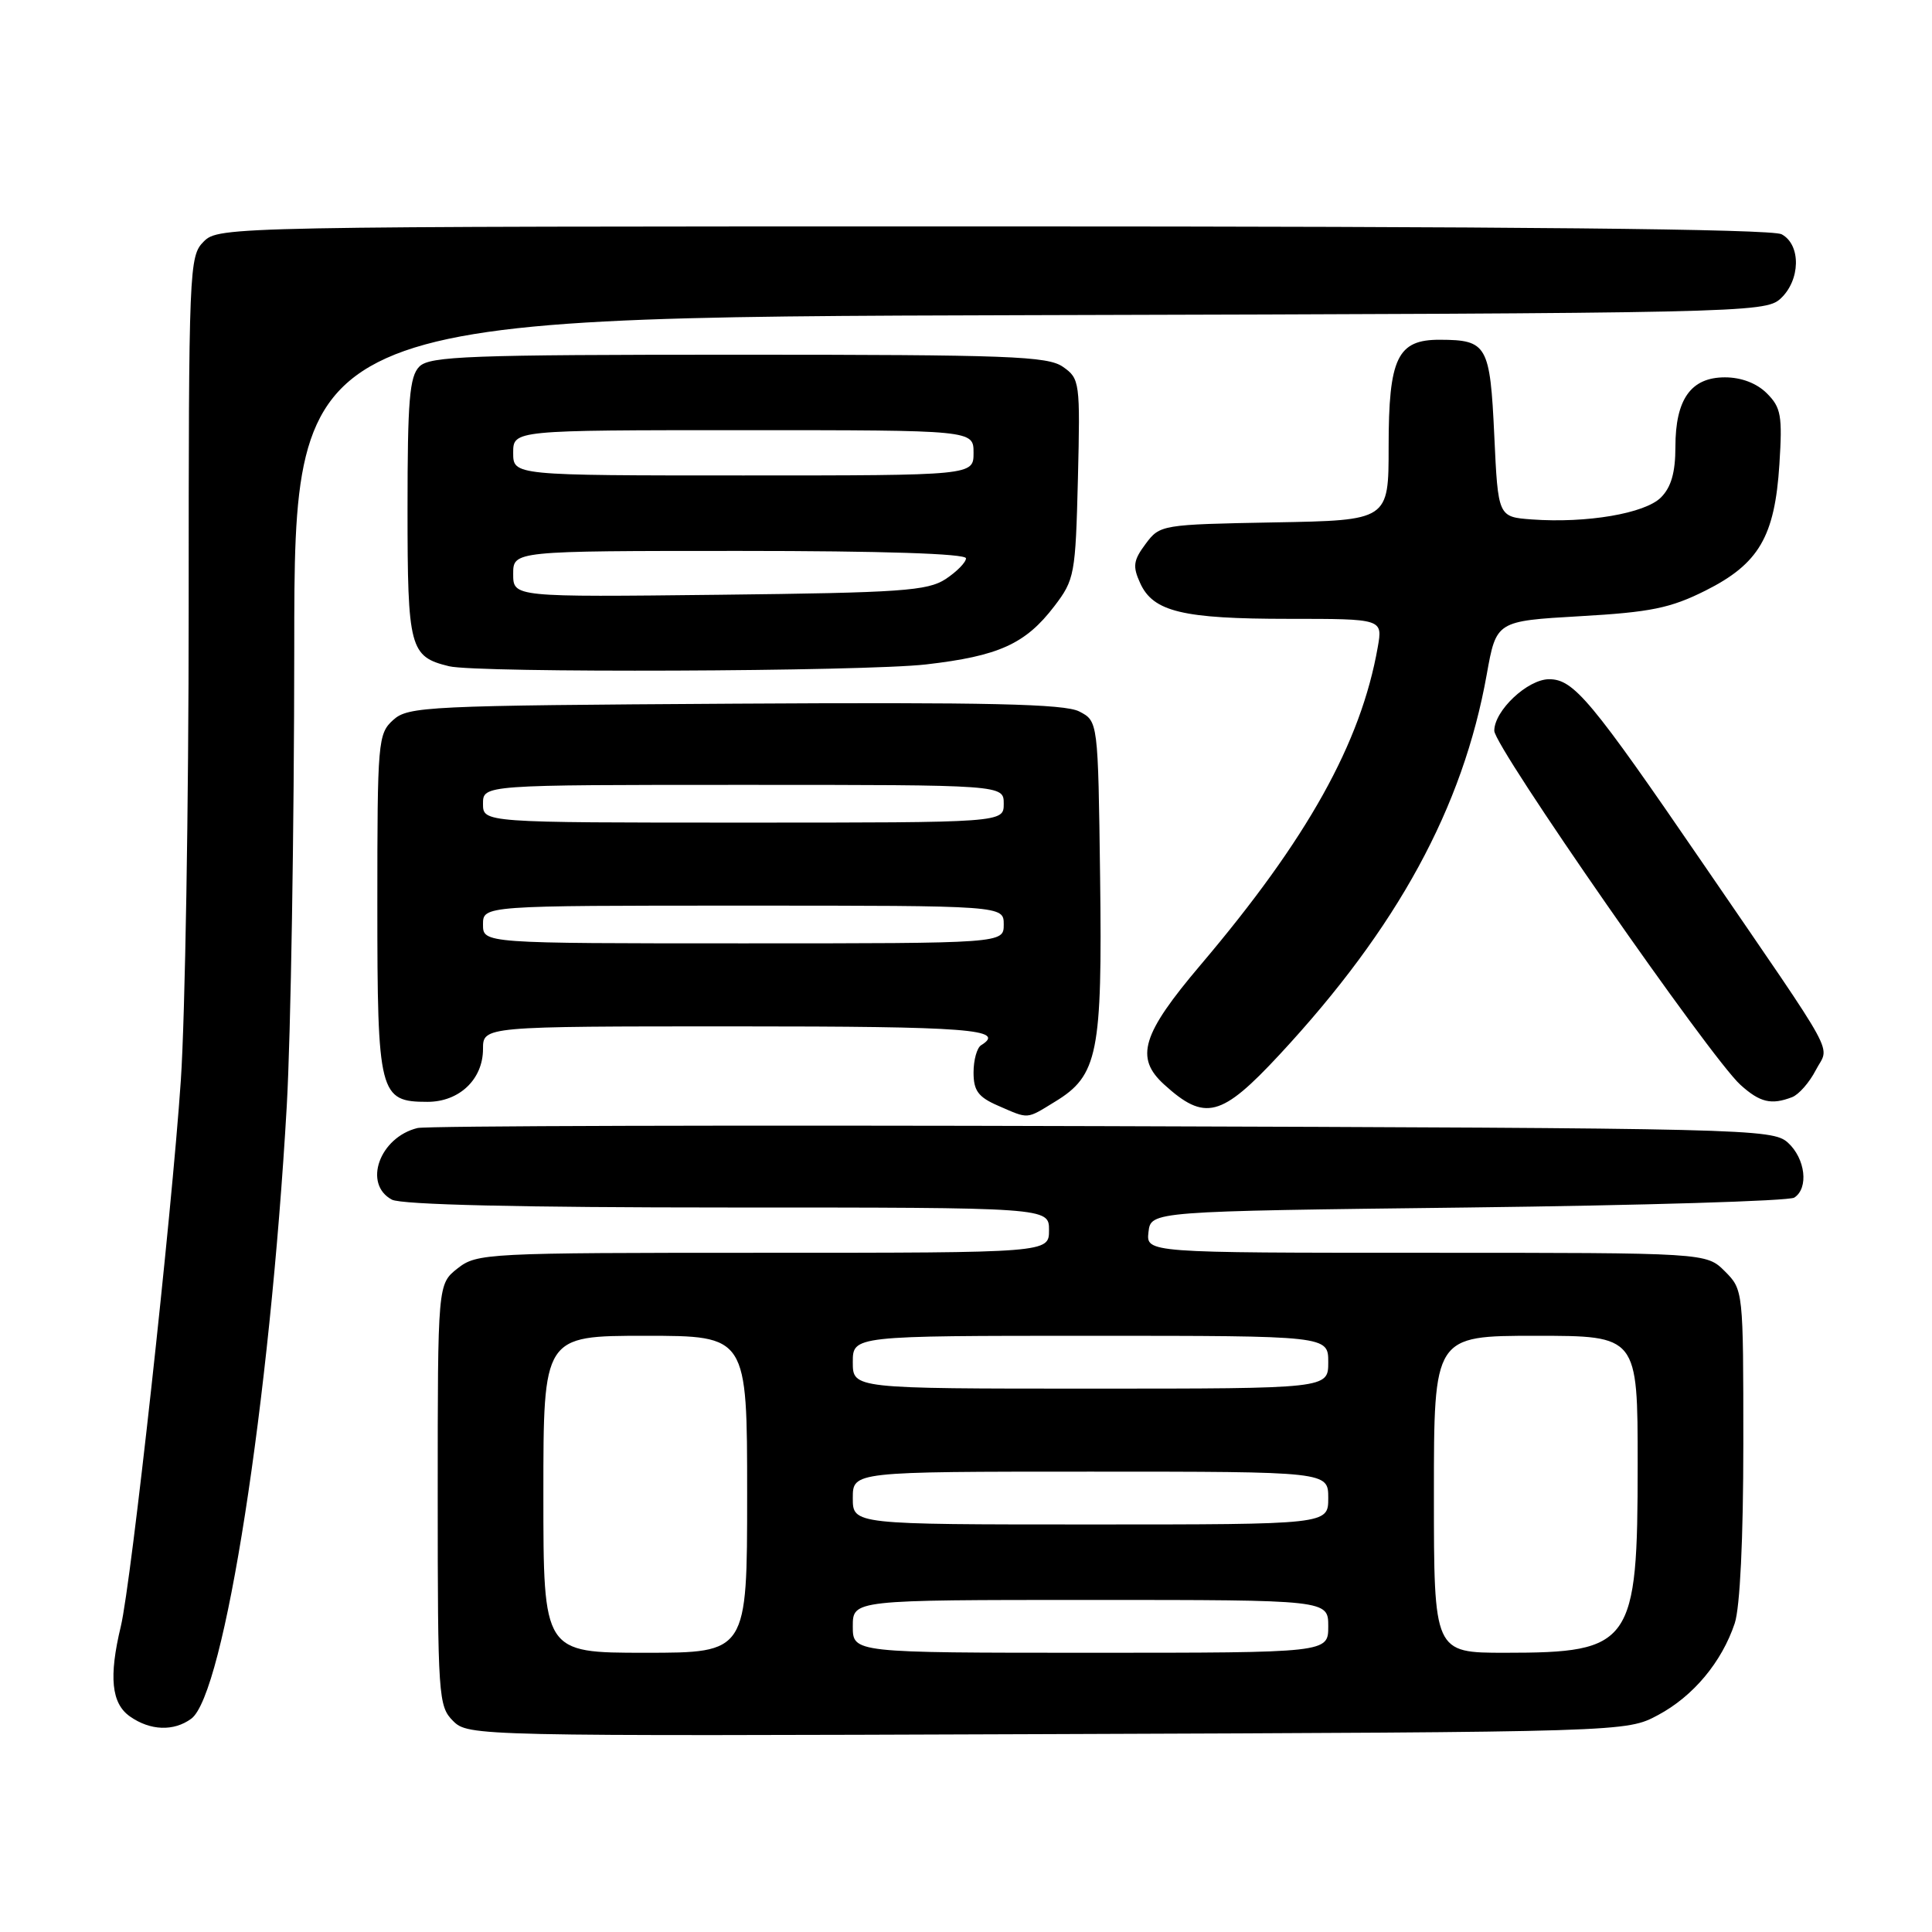 <?xml version="1.0" encoding="UTF-8" standalone="no"?>
<!DOCTYPE svg PUBLIC "-//W3C//DTD SVG 1.1//EN" "http://www.w3.org/Graphics/SVG/1.1/DTD/svg11.dtd" >
<svg xmlns="http://www.w3.org/2000/svg" xmlns:xlink="http://www.w3.org/1999/xlink" version="1.1" viewBox="0 0 256 256">
 <g >
 <path fill="currentColor"
d=" M 219.69 227.26 C 224.36 224.77 228.14 220.24 229.86 215.10 C 230.56 213.00 231.00 203.89 231.00 191.31 C 231.00 170.98 230.99 170.90 228.55 168.45 C 226.09 166.00 226.09 166.00 188.98 166.00 C 151.87 166.00 151.87 166.00 152.18 163.25 C 152.50 160.50 152.50 160.50 194.50 160.00 C 217.60 159.72 237.06 159.14 237.75 158.69 C 239.69 157.44 239.23 153.52 236.90 151.40 C 234.86 149.57 231.70 149.49 146.15 149.22 C 97.39 149.07 56.52 149.18 55.32 149.47 C 50.29 150.70 48.07 156.90 51.93 158.96 C 53.18 159.63 69.00 160.00 96.43 160.00 C 139.00 160.00 139.00 160.00 139.00 163.00 C 139.00 166.00 139.00 166.00 101.13 166.00 C 64.34 166.00 63.20 166.06 60.63 168.07 C 58.00 170.15 58.00 170.15 58.00 198.07 C 58.00 224.80 58.09 226.09 60.03 228.03 C 62.04 230.04 62.83 230.06 138.78 229.78 C 215.50 229.50 215.50 229.50 219.69 227.26 Z  M 25.34 227.74 C 29.71 224.54 35.75 185.83 38.00 146.50 C 38.53 137.15 38.98 109.82 38.99 85.76 C 39.00 42.03 39.00 42.03 136.40 41.76 C 230.57 41.51 233.86 41.44 235.90 39.60 C 238.58 37.16 238.68 32.43 236.07 31.04 C 234.77 30.34 200.35 30.00 131.57 30.00 C 30.33 30.00 28.97 30.03 27.00 32.00 C 25.06 33.94 25.00 35.33 25.00 80.92 C 25.00 106.73 24.53 134.74 23.96 143.17 C 22.74 161.14 17.40 209.71 16.01 215.50 C 14.40 222.20 14.76 225.72 17.22 227.44 C 19.91 229.33 23.02 229.44 25.34 227.74 Z  M 139.81 145.97 C 145.48 142.52 146.07 139.56 145.77 116.26 C 145.50 95.56 145.50 95.56 143.00 94.27 C 141.05 93.27 130.96 93.04 97.35 93.24 C 56.53 93.49 54.09 93.60 52.10 95.40 C 50.08 97.23 50.00 98.21 50.00 119.83 C 50.00 145.02 50.25 146.00 56.65 146.00 C 60.86 146.00 64.00 143.01 64.00 139.00 C 64.00 136.00 64.00 136.00 97.50 136.00 C 128.41 136.00 133.42 136.39 130.00 138.50 C 129.45 138.84 129.00 140.46 129.00 142.11 C 129.00 144.52 129.62 145.37 132.25 146.51 C 136.38 148.31 135.94 148.34 139.81 145.97 Z  M 169.54 139.75 C 185.19 122.90 193.85 106.99 197.00 89.37 C 198.27 82.29 198.27 82.29 209.37 81.65 C 218.72 81.12 221.34 80.58 225.98 78.26 C 233.06 74.71 235.17 71.11 235.78 61.51 C 236.19 55.08 236.00 54.00 234.12 52.12 C 232.78 50.78 230.73 50.00 228.56 50.00 C 224.06 50.00 222.00 52.90 222.00 59.22 C 222.00 62.60 221.44 64.56 220.08 65.92 C 217.96 68.04 210.24 69.35 203.00 68.83 C 198.50 68.50 198.50 68.50 198.00 57.71 C 197.44 45.73 197.05 45.04 190.81 45.02 C 185.16 44.99 184.00 47.41 184.00 59.20 C 184.00 68.95 184.00 68.95 168.86 69.22 C 153.90 69.50 153.69 69.53 151.80 72.07 C 150.17 74.25 150.06 75.04 151.08 77.27 C 152.80 81.06 156.71 82.00 170.76 82.00 C 183.22 82.00 183.22 82.00 182.56 85.75 C 180.33 98.44 173.25 111.15 159.08 127.86 C 151.30 137.04 150.35 140.15 154.25 143.70 C 159.66 148.62 161.83 148.05 169.54 139.75 Z  M 237.46 145.38 C 238.35 145.04 239.76 143.43 240.60 141.80 C 242.41 138.31 243.97 141.17 225.71 114.50 C 210.81 92.74 208.53 90.00 205.27 90.00 C 202.42 90.00 198.00 94.16 198.00 96.83 C 198.00 98.96 226.65 140.17 230.62 143.75 C 233.20 146.08 234.70 146.44 237.46 145.38 Z  M 122.71 88.04 C 132.34 86.93 135.88 85.33 139.70 80.33 C 142.39 76.81 142.51 76.15 142.83 63.44 C 143.14 50.60 143.08 50.17 140.85 48.61 C 138.83 47.19 133.64 47.00 97.85 47.00 C 62.18 47.00 56.95 47.19 55.57 48.57 C 54.26 49.88 54.00 53.05 54.00 67.42 C 54.00 85.92 54.29 87.01 59.50 88.28 C 63.22 89.19 114.44 88.99 122.71 88.04 Z  M 72.00 198.00 C 72.00 177.00 72.00 177.00 85.50 177.00 C 99.00 177.00 99.00 177.00 99.00 198.00 C 99.00 219.00 99.00 219.00 85.50 219.00 C 72.00 219.00 72.00 219.00 72.00 198.00 Z  M 113.00 215.50 C 113.00 212.00 113.00 212.00 144.50 212.00 C 176.00 212.00 176.00 212.00 176.00 215.50 C 176.00 219.00 176.00 219.00 144.50 219.00 C 113.00 219.00 113.00 219.00 113.00 215.50 Z  M 190.00 198.00 C 190.00 177.00 190.00 177.00 203.50 177.00 C 217.00 177.00 217.00 177.00 217.00 194.05 C 217.00 217.90 216.23 219.00 199.45 219.00 C 190.00 219.00 190.00 219.00 190.00 198.00 Z  M 113.00 198.50 C 113.00 195.00 113.00 195.00 144.50 195.00 C 176.00 195.00 176.00 195.00 176.00 198.50 C 176.00 202.00 176.00 202.00 144.50 202.00 C 113.00 202.00 113.00 202.00 113.00 198.50 Z  M 113.00 180.50 C 113.00 177.00 113.00 177.00 144.50 177.00 C 176.00 177.00 176.00 177.00 176.00 180.50 C 176.00 184.00 176.00 184.00 144.50 184.00 C 113.00 184.00 113.00 184.00 113.00 180.50 Z  M 64.00 122.50 C 64.00 120.00 64.00 120.00 98.50 120.00 C 133.00 120.00 133.00 120.00 133.00 122.50 C 133.00 125.00 133.00 125.00 98.50 125.00 C 64.00 125.00 64.00 125.00 64.00 122.50 Z  M 64.00 106.50 C 64.00 104.00 64.00 104.00 98.50 104.00 C 133.00 104.00 133.00 104.00 133.00 106.50 C 133.00 109.00 133.00 109.00 98.50 109.00 C 64.00 109.00 64.00 109.00 64.00 106.50 Z  M 68.00 76.06 C 68.00 73.00 68.00 73.00 98.00 73.00 C 116.86 73.00 128.00 73.36 128.00 73.98 C 128.00 74.51 126.78 75.75 125.30 76.73 C 122.91 78.29 119.42 78.54 95.30 78.81 C 68.00 79.12 68.00 79.12 68.00 76.06 Z  M 68.00 60.00 C 68.00 57.00 68.00 57.00 98.50 57.00 C 129.00 57.00 129.00 57.00 129.00 60.00 C 129.00 63.00 129.00 63.00 98.50 63.00 C 68.00 63.00 68.00 63.00 68.00 60.00 Z "/>
</g>
</svg>